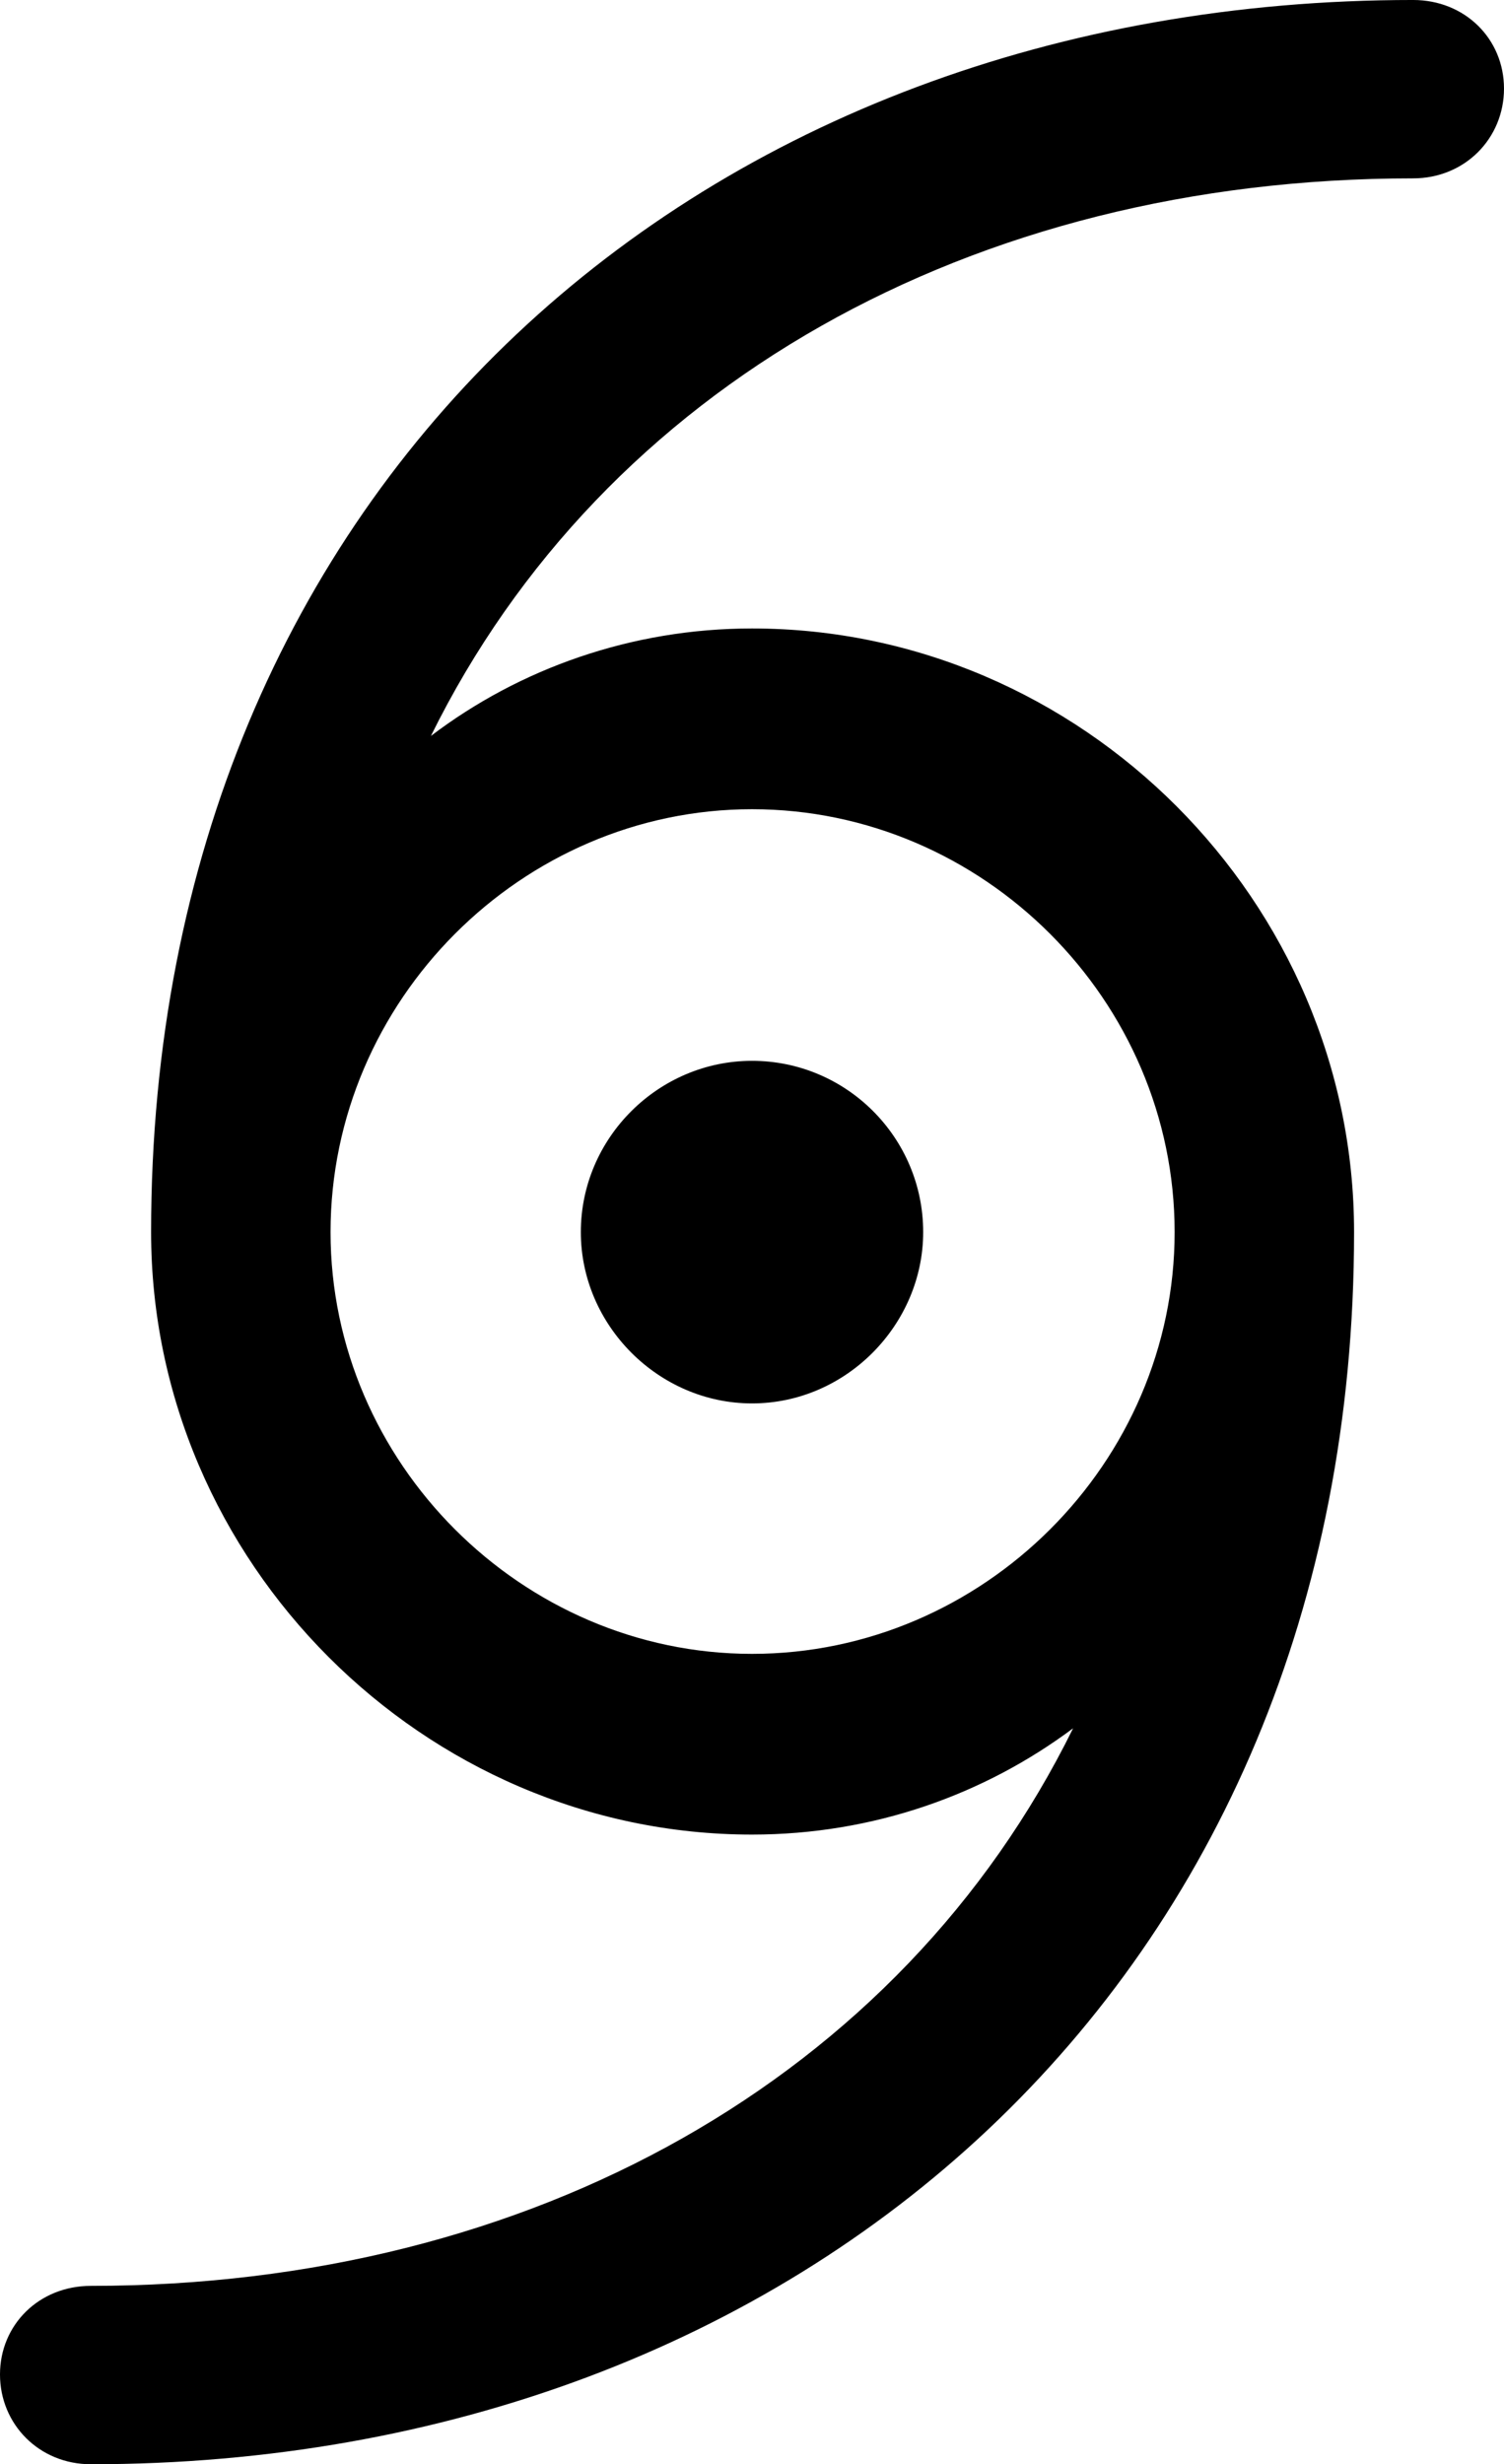 <?xml version="1.0" encoding="UTF-8" standalone="no"?>
<svg xmlns="http://www.w3.org/2000/svg"
     width="622.07" height="1018.555"
     viewBox="0 0 622.07 1018.555"
     fill="currentColor">
  <path d="M-0.002 981.446C-0.002 1001.956 16.118 1018.556 37.598 1018.556C330.568 1018.556 560.058 819.336 560.058 509.276C560.058 372.556 447.268 259.766 311.038 259.766C261.228 259.766 214.848 276.366 178.228 304.196C249.508 159.666 401.858 73.726 584.478 73.726C605.958 73.726 622.068 57.126 622.068 36.616C622.068 16.116 605.958 -0.004 584.478 -0.004C291.508 -0.004 62.498 198.726 62.498 509.276C62.498 645.506 175.298 758.296 311.038 758.296C361.328 758.296 407.228 741.696 443.848 714.356C372.558 858.886 219.728 944.826 37.598 944.826C16.118 944.826 -0.002 960.936 -0.002 981.446ZM136.718 509.276C136.718 413.576 215.818 334.476 311.038 334.476C406.738 334.476 485.838 413.576 485.838 509.276C485.838 604.496 406.738 683.596 311.038 683.596C215.818 683.596 136.718 604.496 136.718 509.276ZM240.238 509.276C240.238 547.856 272.458 580.076 311.038 580.076C350.098 580.076 381.838 547.366 381.838 509.276C381.838 470.216 350.098 438.476 311.038 438.476C272.458 438.476 240.238 470.216 240.238 509.276Z"/>
</svg>